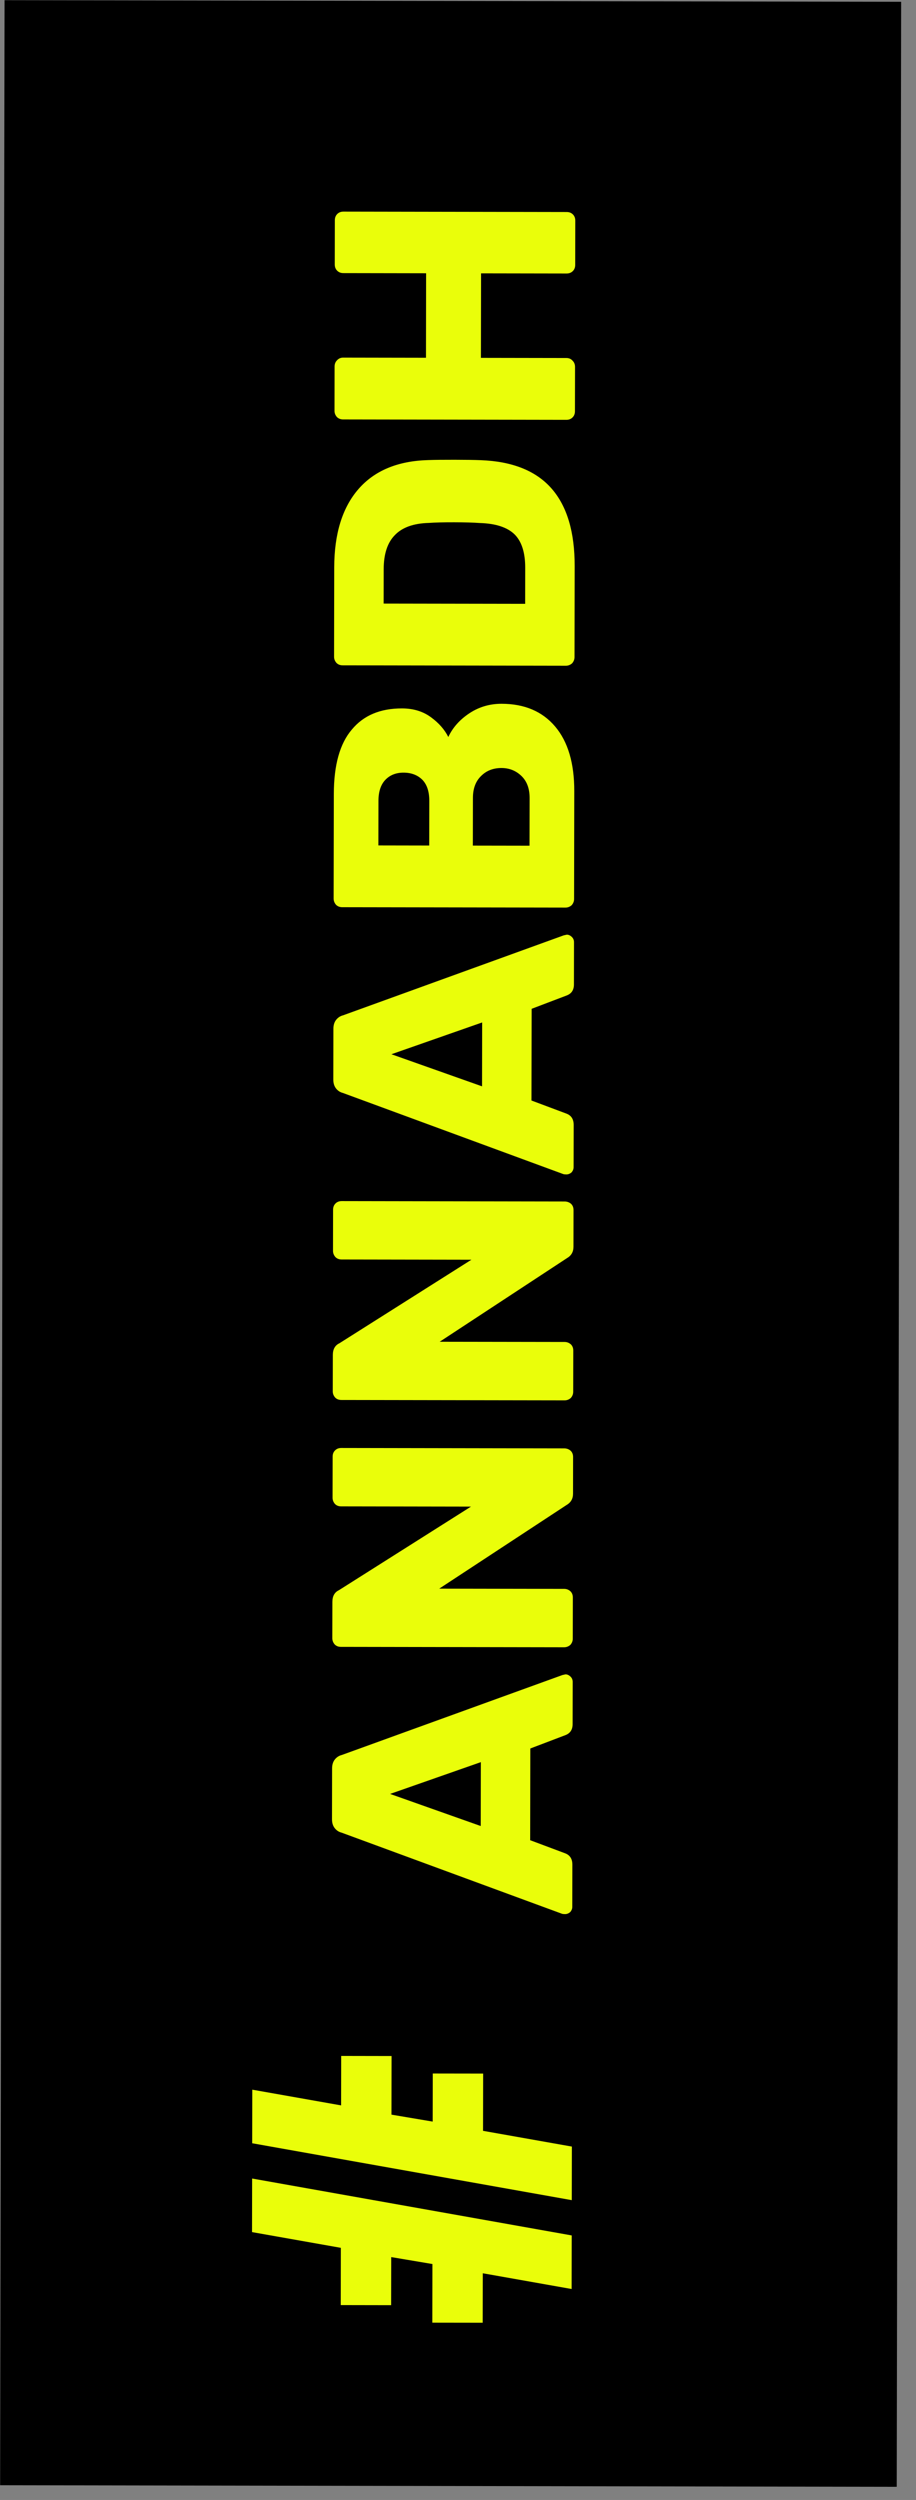 <svg width="48" height="131" viewBox="0 0 48 131" fill="none" xmlns="http://www.w3.org/2000/svg">
<rect x="0" y="0" width="48" height="131" fill="#808080" stroke="none"/>
<g clip-path="url(#clip0)">
<rect width="130.217" height="46.983" transform="translate(0.007 130.227) rotate(-89.898)" fill="black"/>
<path d="M25.299 119.121L25.294 121.713L22.655 121.709L22.66 118.637L20.501 118.273L20.496 120.793L17.856 120.788L17.861 117.788L13.207 116.964L13.212 114.156L29.959 117.138L29.954 119.946L25.299 119.121ZM13.215 112.308L13.22 109.5L17.875 110.324L17.879 107.732L20.519 107.737L20.514 110.809L22.673 111.173L22.678 108.653L25.318 108.657L25.312 111.657L29.967 112.482L29.962 115.29L13.215 112.308ZM29.989 99.924C29.989 100.02 29.953 100.109 29.881 100.193C29.797 100.265 29.707 100.301 29.611 100.301C29.539 100.301 29.485 100.295 29.449 100.283L17.9 96.032C17.756 95.996 17.636 95.918 17.541 95.797C17.445 95.677 17.397 95.521 17.397 95.329L17.402 92.665C17.402 92.473 17.451 92.317 17.547 92.197C17.643 92.078 17.763 92 17.907 91.964L29.471 87.773L29.633 87.737C29.729 87.737 29.819 87.779 29.903 87.863C29.975 87.936 30.01 88.026 30.01 88.134L30.006 90.348C30.006 90.636 29.879 90.827 29.627 90.923L27.79 91.622L27.782 96.428L29.616 97.115C29.868 97.211 29.994 97.409 29.993 97.71L29.989 99.924ZM25.197 92.337L20.442 94.003L25.191 95.685L25.197 92.337ZM30.014 85.869C30.014 85.989 29.972 86.097 29.888 86.193C29.791 86.276 29.683 86.318 29.563 86.318L17.863 86.297C17.732 86.297 17.623 86.255 17.54 86.171C17.456 86.075 17.414 85.966 17.414 85.846L17.418 83.938C17.418 83.638 17.532 83.435 17.761 83.327L24.68 78.947L17.877 78.935C17.744 78.935 17.637 78.893 17.553 78.809C17.469 78.713 17.427 78.604 17.427 78.484L17.431 76.324C17.431 76.192 17.474 76.085 17.558 76.001C17.642 75.917 17.75 75.875 17.882 75.875L29.564 75.896C29.696 75.896 29.81 75.938 29.906 76.023C29.99 76.107 30.031 76.215 30.031 76.347L30.028 78.273C30.027 78.537 29.913 78.735 29.685 78.866L23.017 83.246L29.569 83.258C29.689 83.258 29.797 83.3 29.893 83.385C29.977 83.469 30.018 83.577 30.018 83.709L30.014 85.869ZM30.037 72.931C30.037 73.051 29.995 73.159 29.911 73.255C29.814 73.339 29.706 73.381 29.586 73.38L17.886 73.36C17.754 73.359 17.646 73.317 17.563 73.233C17.479 73.137 17.437 73.029 17.437 72.909L17.441 71.001C17.441 70.701 17.555 70.497 17.784 70.389L24.703 66.01L17.899 65.998C17.767 65.998 17.66 65.955 17.576 65.871C17.492 65.775 17.45 65.667 17.45 65.547L17.454 63.387C17.454 63.255 17.497 63.147 17.581 63.063C17.665 62.979 17.773 62.938 17.905 62.938L29.587 62.959C29.719 62.959 29.833 63.001 29.929 63.085C30.013 63.169 30.054 63.277 30.054 63.409L30.051 65.335C30.05 65.599 29.936 65.797 29.708 65.929L23.04 70.309L29.592 70.32C29.712 70.321 29.82 70.363 29.916 70.447C30 70.531 30.041 70.639 30.041 70.771L30.037 72.931ZM30.058 61.164C30.058 61.26 30.022 61.35 29.95 61.434C29.866 61.505 29.776 61.541 29.68 61.541C29.608 61.541 29.553 61.535 29.517 61.523L17.969 57.272C17.825 57.236 17.705 57.158 17.609 57.038C17.514 56.917 17.466 56.761 17.466 56.569L17.471 53.906C17.471 53.714 17.52 53.557 17.616 53.438C17.712 53.318 17.832 53.24 17.976 53.204L29.54 49.013L29.702 48.977C29.798 48.977 29.888 49.02 29.972 49.104C30.043 49.176 30.079 49.266 30.079 49.374L30.075 51.588C30.075 51.876 29.948 52.068 29.696 52.163L27.859 52.862L27.85 57.668L29.685 58.355C29.937 58.452 30.063 58.65 30.062 58.95L30.058 61.164ZM25.266 53.577L20.511 55.243L25.26 56.925L25.266 53.577ZM30.083 47.109C30.083 47.229 30.041 47.337 29.956 47.433C29.86 47.517 29.752 47.559 29.632 47.558L17.932 47.538C17.8 47.537 17.692 47.495 17.608 47.411C17.525 47.315 17.483 47.207 17.483 47.087L17.493 41.597C17.496 40.085 17.81 38.963 18.435 38.232C19.048 37.489 19.925 37.119 21.065 37.121C21.665 37.122 22.175 37.279 22.594 37.592C23.002 37.892 23.301 38.235 23.492 38.619C23.721 38.128 24.088 37.714 24.592 37.379C25.097 37.044 25.661 36.877 26.285 36.878C27.485 36.88 28.421 37.278 29.091 38.071C29.762 38.864 30.096 39.993 30.093 41.457L30.083 47.109ZM22.496 41.966C22.497 41.486 22.378 41.119 22.138 40.867C21.887 40.614 21.557 40.488 21.149 40.487C20.753 40.486 20.435 40.612 20.194 40.864C19.954 41.115 19.833 41.481 19.832 41.961L19.828 44.301L22.492 44.306L22.496 41.966ZM27.753 41.813C27.753 41.321 27.61 40.937 27.323 40.66C27.035 40.384 26.687 40.245 26.279 40.244C25.847 40.244 25.493 40.381 25.217 40.656C24.928 40.932 24.783 41.316 24.782 41.808L24.778 44.31L27.748 44.315L27.753 41.813ZM30.106 34.435C30.105 34.555 30.063 34.663 29.979 34.759C29.883 34.843 29.775 34.885 29.655 34.885L17.955 34.864C17.823 34.864 17.715 34.821 17.631 34.737C17.547 34.641 17.505 34.533 17.506 34.413L17.514 29.733C17.517 27.969 17.939 26.602 18.781 25.631C19.623 24.661 20.842 24.153 22.438 24.108C22.786 24.096 23.248 24.091 23.824 24.092C24.4 24.093 24.856 24.1 25.192 24.113C26.86 24.175 28.101 24.676 28.915 25.613C29.718 26.539 30.117 27.889 30.114 29.665L30.106 34.435ZM27.522 29.751C27.523 28.959 27.338 28.376 26.967 28.004C26.584 27.631 25.978 27.432 25.15 27.407C24.802 27.382 24.352 27.369 23.8 27.368C23.248 27.367 22.804 27.378 22.468 27.402C21.664 27.424 21.07 27.639 20.685 28.047C20.3 28.442 20.107 29.035 20.106 29.828L20.103 31.628L27.519 31.641L27.522 29.751ZM30.128 21.55C30.128 21.683 30.086 21.791 30.002 21.874C29.918 21.958 29.81 22 29.678 22L17.978 21.979C17.846 21.979 17.738 21.936 17.654 21.852C17.57 21.756 17.528 21.648 17.529 21.528L17.533 19.206C17.533 19.074 17.575 18.966 17.659 18.882C17.743 18.787 17.852 18.739 17.983 18.739L22.322 18.747L22.329 14.319L17.991 14.311C17.859 14.311 17.751 14.268 17.668 14.184C17.584 14.1 17.542 13.992 17.542 13.86L17.546 11.538C17.547 11.406 17.589 11.298 17.673 11.214C17.757 11.13 17.865 11.089 17.997 11.089L29.697 11.11C29.829 11.11 29.937 11.152 30.021 11.236C30.105 11.32 30.146 11.429 30.146 11.561L30.142 13.883C30.142 14.014 30.1 14.123 30.016 14.206C29.931 14.29 29.823 14.332 29.691 14.332L25.209 14.324L25.201 18.752L29.683 18.76C29.816 18.76 29.923 18.808 30.007 18.904C30.091 18.988 30.133 19.096 30.133 19.229L30.128 21.55Z" fill="#EAFE0A"/>
</g>
<defs>
<clipPath id="clip0">
<rect width="130.217" height="46.983" fill="white" transform="translate(0.007 130.227) rotate(-89.898)"/>
</clipPath>
</defs>
</svg>
